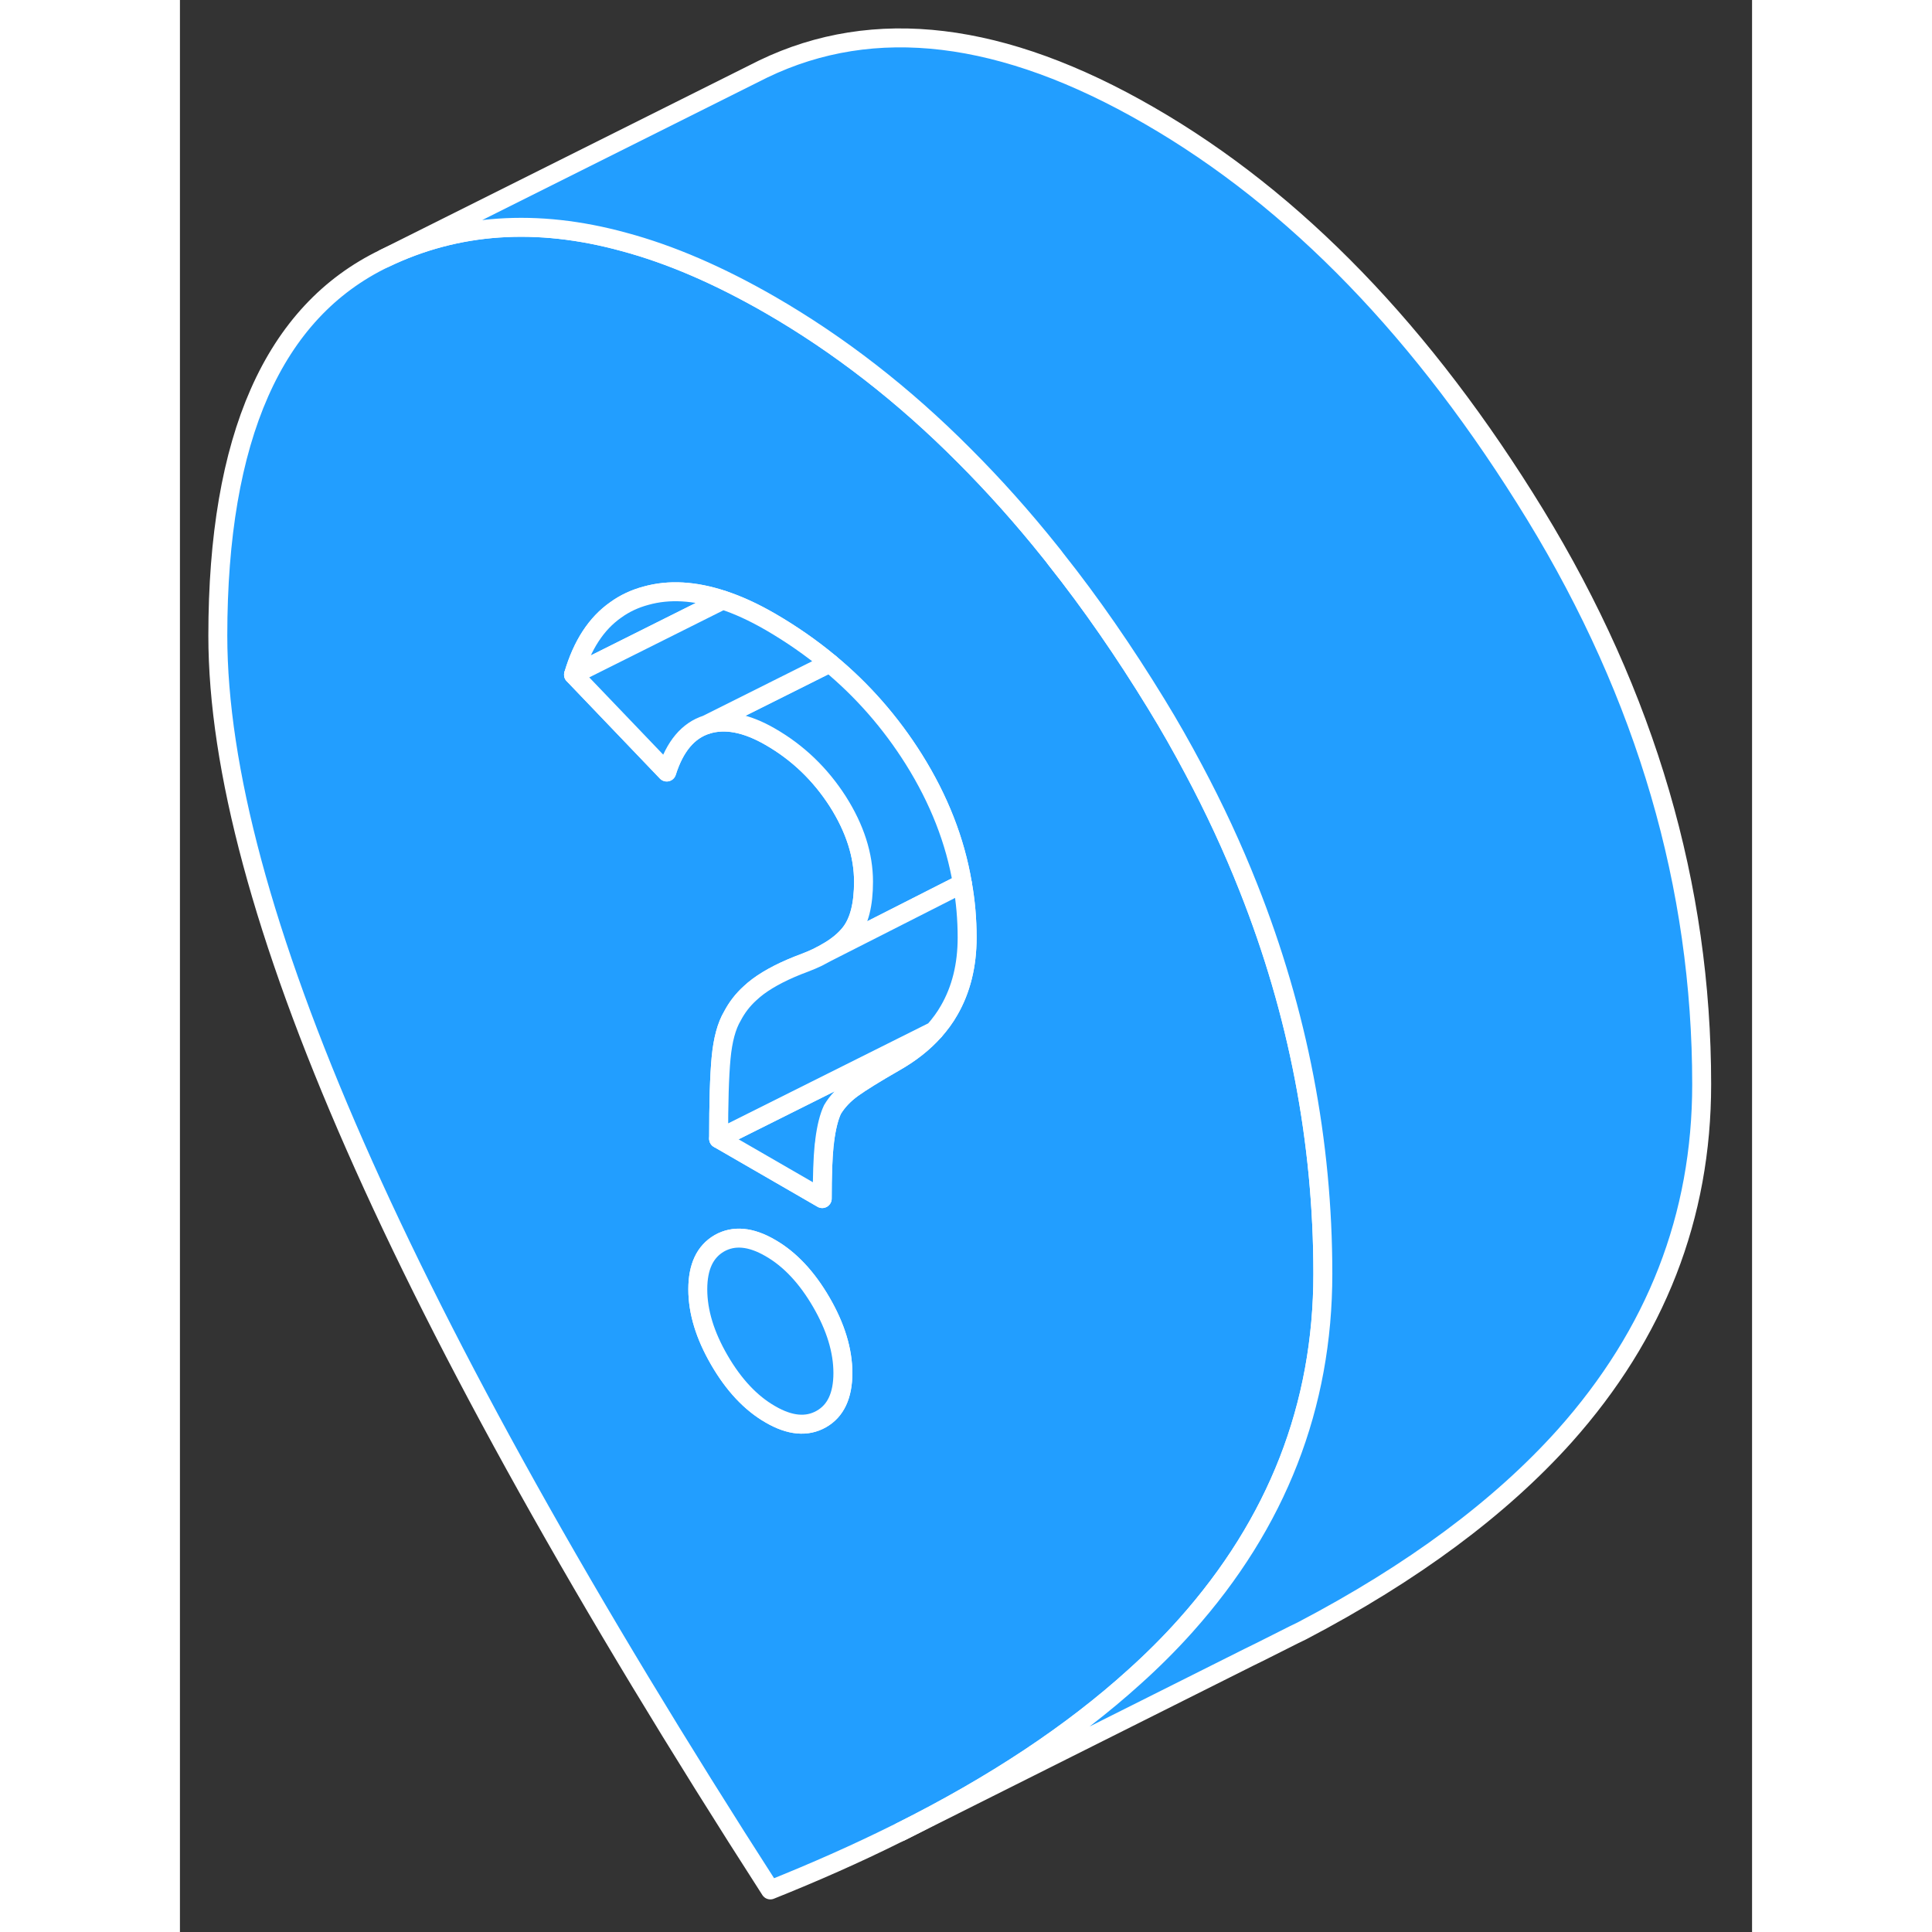 <svg viewBox="0 0 83 102" fill="#229EFF" xmlns="http://www.w3.org/2000/svg" height="48" width="48" stroke-width="1px" stroke-linecap="round" stroke-linejoin="round"><rect x="0" y="0" width="83" height="102" fill="#333333" stroke="none"/><path d="M56.41 46.859C55.58 44.759 54.61 42.669 53.51 40.609C52.9 39.459 52.25 38.309 51.55 37.169C49.86 34.409 48.1 31.859 46.25 29.529C46.16 29.409 46.07 29.289 45.97 29.169C44.5 27.329 42.98 25.629 41.41 24.059C38.21 20.839 34.79 18.189 31.17 16.099C28.48 14.549 25.9 13.429 23.43 12.769C18.83 11.509 14.62 11.799 10.8 13.639C4.93 16.459 2 23.099 2 33.559C2 40.539 4.42 49.519 9.25 60.499C14.08 71.479 21.39 84.579 31.17 99.779C33.52 98.839 35.73 97.859 37.8 96.829L38.05 96.709C42.99 94.239 47.1 91.509 50.38 88.539C51.36 87.659 52.27 86.749 53.1 85.819C57.93 80.409 60.34 74.219 60.34 67.249C60.34 60.279 59.03 53.459 56.41 46.859ZM33.86 74.919C33.1 75.349 32.2 75.269 31.17 74.669C30.14 74.079 29.24 73.119 28.48 71.809C27.72 70.499 27.34 69.259 27.34 68.069C27.34 66.879 27.72 66.079 28.48 65.639C29.24 65.209 30.14 65.289 31.17 65.889C32.2 66.479 33.1 67.439 33.86 68.749C34.62 70.059 35 71.309 35 72.489C35 73.669 34.62 74.489 33.86 74.919ZM40.61 53.339C40.39 53.729 40.12 54.089 39.82 54.429C39.26 55.059 38.56 55.609 37.73 56.079C36.7 56.669 35.96 57.129 35.5 57.459C35.05 57.789 34.7 58.159 34.45 58.579C34.27 58.959 34.13 59.509 34.04 60.219C34.04 60.299 34.02 60.379 34.01 60.459C33.94 61.159 33.91 62.099 33.91 63.279L28.44 60.119C28.44 58.239 28.48 56.819 28.57 55.859C28.66 54.899 28.86 54.159 29.17 53.639C29.4 53.199 29.71 52.789 30.11 52.429C30.24 52.309 30.38 52.189 30.53 52.079C31.14 51.629 31.96 51.209 32.99 50.829C33.23 50.739 33.46 50.639 33.67 50.539L34.14 50.289C34.7 49.969 35.12 49.619 35.41 49.239C35.87 48.639 36.09 47.739 36.09 46.549C36.09 45.159 35.64 43.739 34.73 42.309C33.81 40.879 32.63 39.739 31.17 38.899C29.89 38.159 28.77 37.949 27.8 38.259C26.83 38.569 26.13 39.399 25.7 40.759L25.27 40.309L20.78 35.619C21.24 34.059 21.98 32.919 23.01 32.199C23.48 31.859 24.01 31.609 24.61 31.449C25.83 31.109 27.18 31.189 28.66 31.679C29.46 31.939 30.29 32.319 31.17 32.829C32.29 33.479 33.34 34.209 34.3 35.009C36.04 36.449 37.52 38.139 38.74 40.079C40.07 42.199 40.93 44.389 41.31 46.649C41.48 47.589 41.56 48.539 41.56 49.499C41.56 50.969 41.24 52.249 40.61 53.339Z" stroke="white" stroke-linejoin="round"/><path d="M35 72.489C35 73.678 34.62 74.489 33.86 74.918C33.1 75.349 32.2 75.269 31.17 74.668C30.14 74.079 29.24 73.118 28.48 71.808C27.72 70.499 27.34 69.258 27.34 68.069C27.34 66.879 27.72 66.079 28.48 65.638C29.24 65.209 30.14 65.288 31.17 65.888C32.2 66.478 33.1 67.439 33.86 68.749C34.62 70.058 35 71.308 35 72.489Z" stroke="white" stroke-linejoin="round"/><path d="M39.82 54.428C39.26 55.059 38.56 55.608 37.73 56.078C36.7 56.669 35.96 57.129 35.5 57.459C35.05 57.788 34.7 58.158 34.45 58.578C34.27 58.959 34.13 59.508 34.04 60.218C34.04 60.298 34.02 60.379 34.01 60.459C33.94 61.158 33.91 62.099 33.91 63.279L28.44 60.118L32.76 57.959L39.82 54.428Z" stroke="white" stroke-linejoin="round"/><path d="M35.41 49.239C35.87 48.639 36.09 47.739 36.09 46.548C36.09 45.158 35.64 43.739 34.73 42.309C33.81 40.879 32.63 39.739 31.17 38.898C29.89 38.158 28.77 37.949 27.8 38.258L34.3 35.008C36.04 36.449 37.52 38.139 38.74 40.078C40.07 42.199 40.93 44.389 41.31 46.648L34.14 50.288C34.7 49.968 35.12 49.618 35.41 49.239Z" stroke="white" stroke-linejoin="round"/><path d="M41.56 49.499C41.56 50.969 41.24 52.249 40.61 53.339C40.39 53.729 40.12 54.089 39.82 54.429L32.76 57.959L28.44 60.119C28.44 58.239 28.48 56.819 28.57 55.859C28.66 54.899 28.86 54.159 29.17 53.639C29.4 53.199 29.71 52.789 30.11 52.429C30.24 52.309 30.38 52.189 30.53 52.079C31.14 51.629 31.96 51.209 32.99 50.829C33.23 50.739 33.46 50.639 33.67 50.539L34.14 50.289L41.31 46.649C41.48 47.589 41.56 48.539 41.56 49.499Z" stroke="white" stroke-linejoin="round"/><path d="M28.66 31.679L23.48 34.269L20.78 35.618C21.24 34.059 21.98 32.919 23.01 32.199C23.48 31.859 24.01 31.609 24.61 31.449C25.83 31.109 27.18 31.189 28.66 31.679Z" stroke="white" stroke-linejoin="round"/><path d="M34.3 35.008L27.8 38.258C26.83 38.569 26.13 39.398 25.7 40.758L25.27 40.309L20.78 35.618L23.48 34.269L28.66 31.678C29.46 31.939 30.29 32.319 31.17 32.828C32.29 33.478 33.34 34.209 34.3 35.008Z" stroke="white" stroke-linejoin="round"/><path d="M80.34 57.248C80.34 64.219 77.93 70.409 73.1 75.819C69.7 79.609 65.08 83.038 59.24 86.099L58.81 86.308L57.06 87.189L56.41 87.508L38.05 96.709C42.99 94.239 47.1 91.508 50.38 88.538C51.36 87.659 52.27 86.749 53.1 85.819C57.93 80.409 60.34 74.219 60.34 67.249C60.34 60.279 59.03 53.459 56.41 46.858C55.58 44.758 54.61 42.669 53.51 40.608C52.9 39.459 52.25 38.309 51.55 37.169C49.86 34.408 48.1 31.858 46.25 29.529C46.16 29.409 46.07 29.288 45.97 29.169C44.5 27.328 42.98 25.628 41.41 24.058C38.21 20.838 34.79 18.189 31.17 16.099C28.48 14.549 25.9 13.428 23.43 12.768C18.83 11.508 14.62 11.799 10.8 13.639L30.8 3.639C36.66 0.819 43.45 1.639 51.17 6.099C58.89 10.549 65.68 17.578 71.55 27.169C77.41 36.758 80.34 46.788 80.34 57.248Z" stroke="white" stroke-linejoin="round"/></svg>